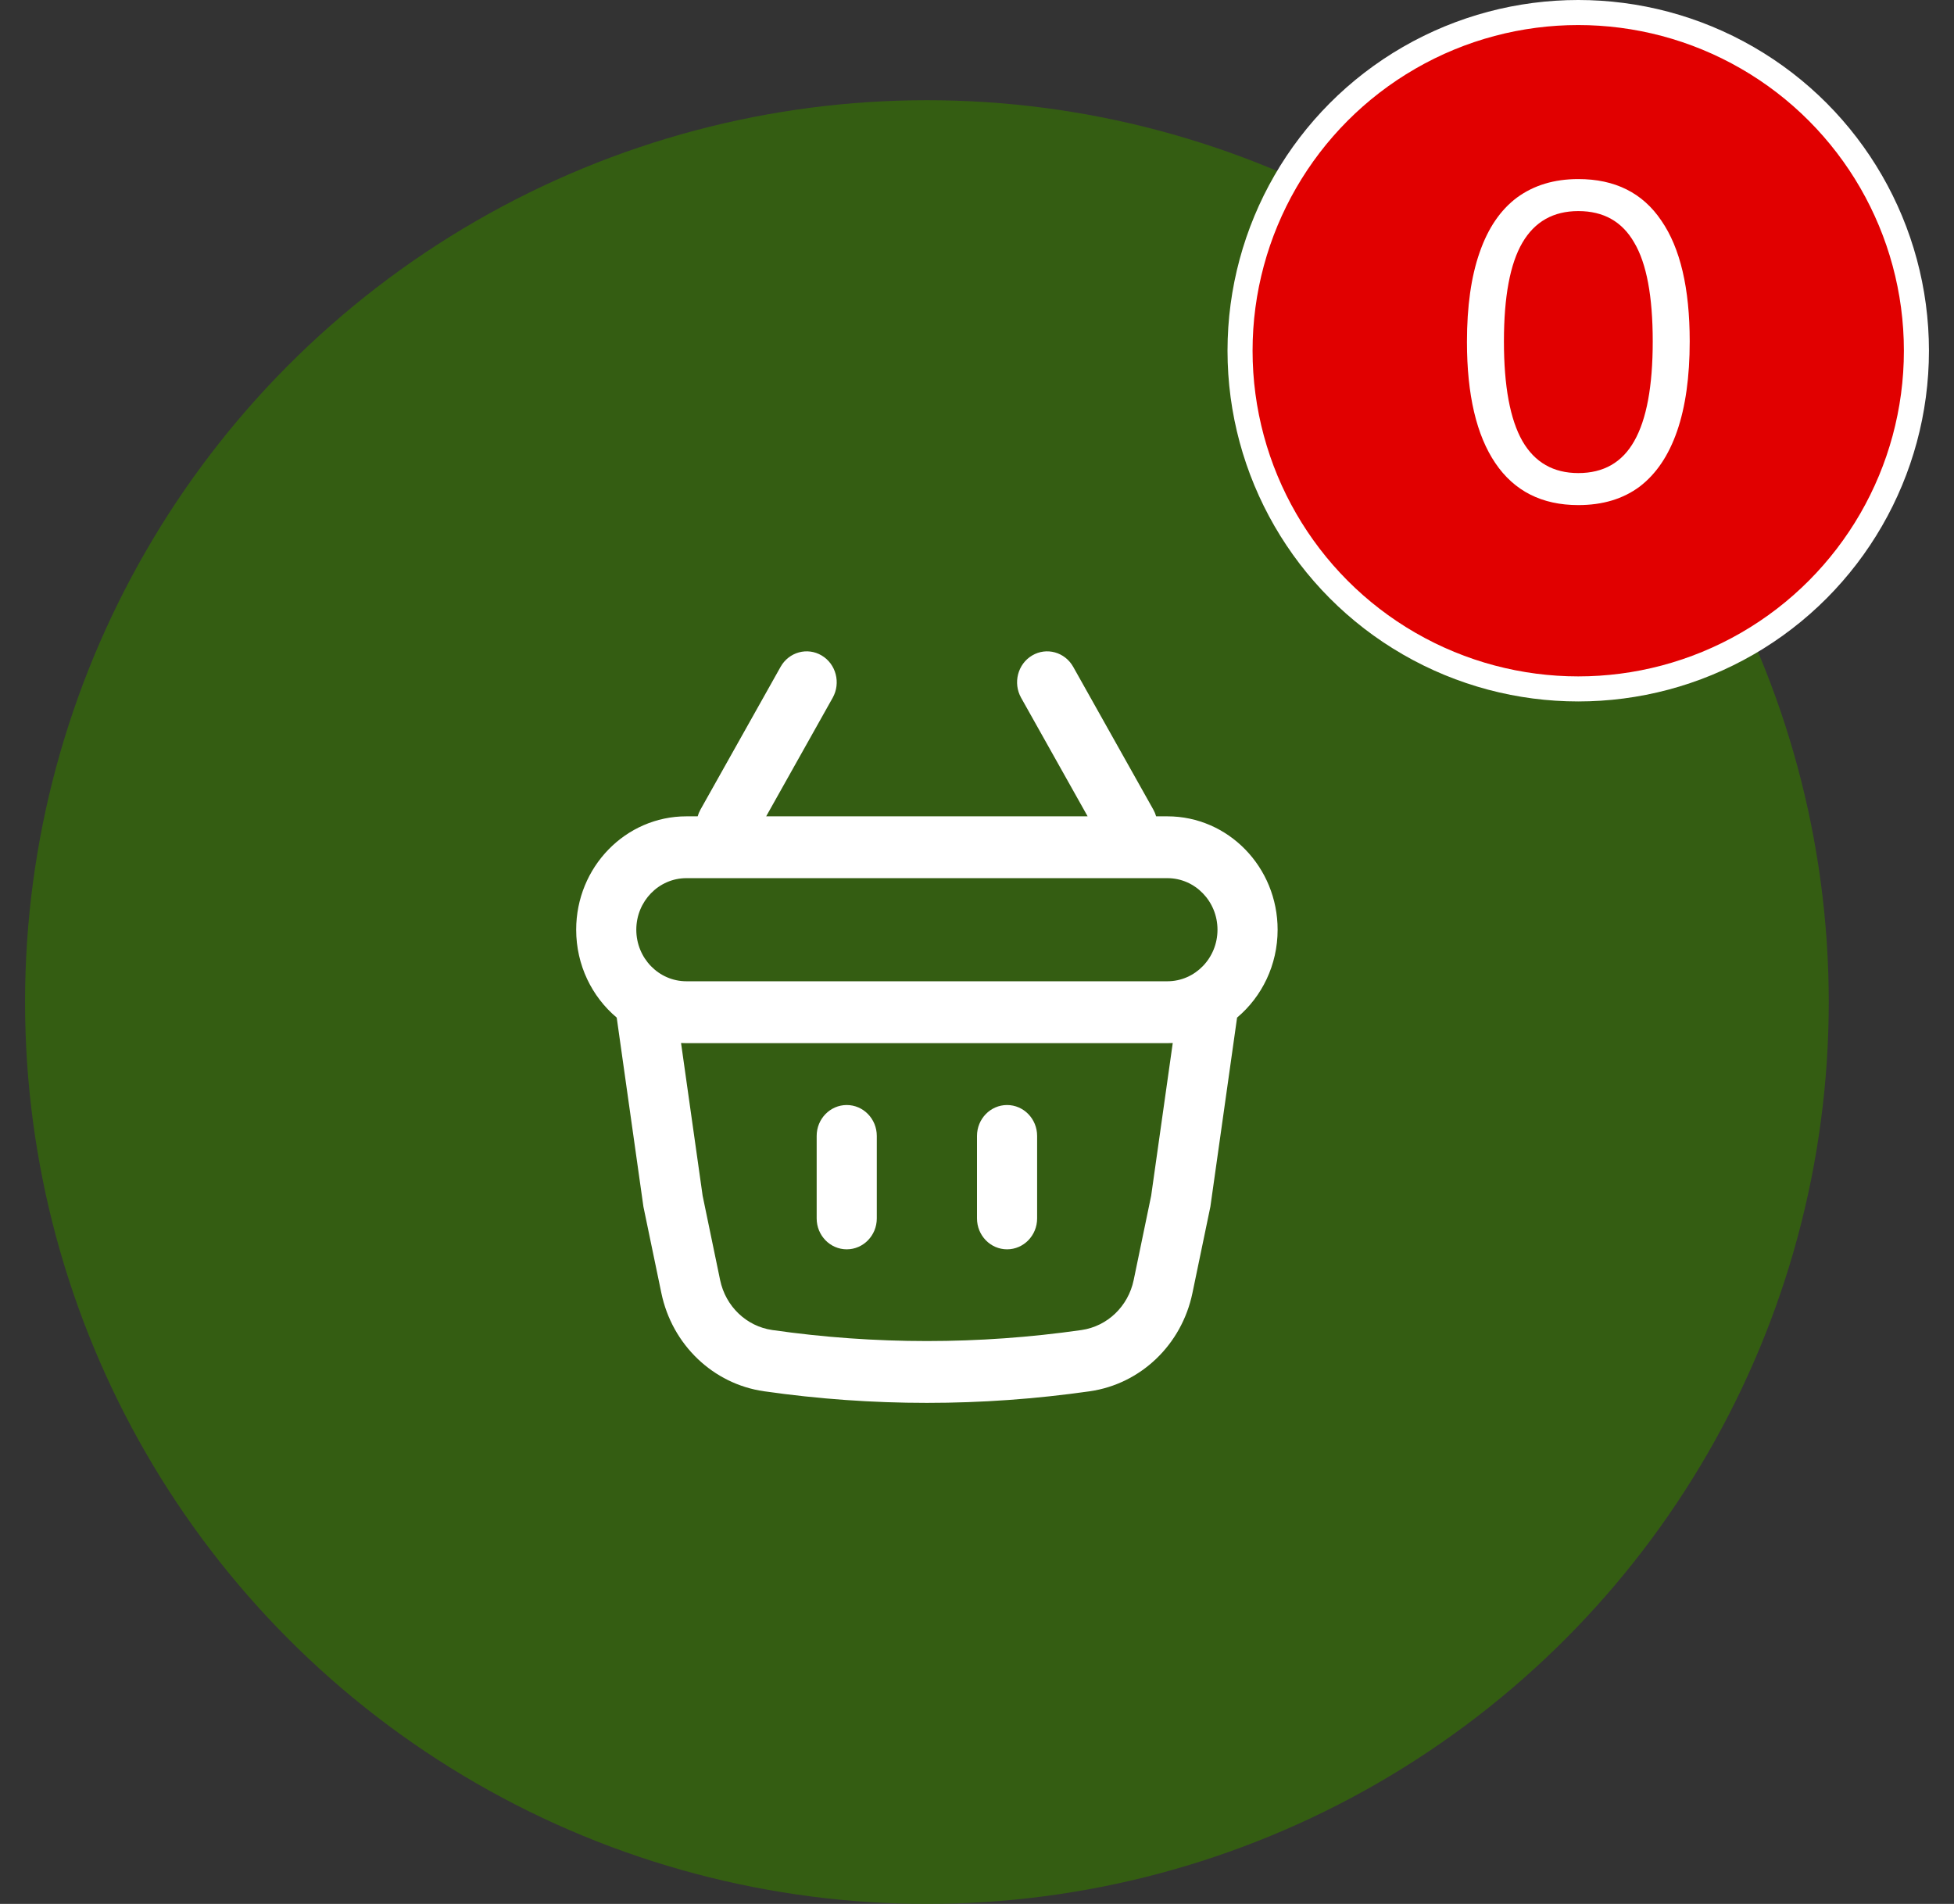 <svg width="39" height="38" viewBox="0 0 39 38" fill="none" xmlns="http://www.w3.org/2000/svg">
<rect x="0" y="0" width="39" height="38" fill="#333333" stroke="none"/>
<circle opacity="0.74" cx="18.5" cy="20" r="18" fill="#356C07"/>
<circle cx="31.5" cy="7" r="6.75" fill="#E10000" stroke="white" stroke-width="0.5"/>
<path d="M20.1 22.055C19.769 22.055 19.5 22.331 19.5 22.672V24.318C19.5 24.659 19.769 24.935 20.1 24.935C20.431 24.935 20.7 24.659 20.7 24.318V22.672C20.7 22.331 20.431 22.055 20.1 22.055Z" fill="white"/>
<path d="M16.3 22.672C16.3 22.331 16.569 22.055 16.9 22.055C17.231 22.055 17.5 22.331 17.5 22.672V24.318C17.5 24.659 17.231 24.935 16.9 24.935C16.569 24.935 16.3 24.659 16.3 24.318V22.672Z" fill="white"/>
<path fill-rule="evenodd" clip-rule="evenodd" d="M20.38 13.926C20.215 13.631 20.313 13.253 20.6 13.083C20.887 12.912 21.254 13.014 21.42 13.309L23.02 16.16C23.044 16.203 23.062 16.247 23.075 16.293H23.3C24.515 16.293 25.5 17.306 25.5 18.556C25.5 19.263 25.185 19.895 24.691 20.31L24.158 24.084L23.8 25.807C23.586 26.839 22.767 27.623 21.751 27.768C19.594 28.077 17.406 28.077 15.249 27.768C14.233 27.623 13.414 26.839 13.2 25.807L12.842 24.084L12.309 20.31C11.815 19.895 11.5 19.263 11.5 18.556C11.5 17.306 12.485 16.293 13.7 16.293H13.925C13.938 16.247 13.956 16.203 13.98 16.16L15.58 13.309C15.746 13.014 16.113 12.912 16.4 13.083C16.687 13.253 16.785 13.631 16.62 13.926L15.292 16.293H21.708L20.38 13.926ZM13.593 20.817C13.629 20.819 13.664 20.82 13.7 20.82H23.3C23.336 20.82 23.371 20.819 23.407 20.817L22.976 23.866L22.627 25.549C22.518 26.073 22.102 26.472 21.585 26.546C19.538 26.839 17.462 26.839 15.415 26.546C14.898 26.472 14.482 26.073 14.373 25.549L14.024 23.866L13.593 20.817ZM24.3 18.556C24.3 17.988 23.852 17.527 23.3 17.527H13.7C13.148 17.527 12.7 17.988 12.7 18.556C12.7 19.124 13.148 19.585 13.7 19.585H23.3C23.852 19.585 24.3 19.124 24.3 18.556Z" fill="white"/>
<path d="M31.502 10.081C30.776 10.081 30.224 9.802 29.846 9.244C29.468 8.686 29.279 7.879 29.279 6.823C29.279 6.115 29.363 5.521 29.531 5.041C29.699 4.555 29.948 4.189 30.278 3.943C30.614 3.697 31.022 3.574 31.502 3.574C32.234 3.574 32.786 3.85 33.158 4.402C33.536 4.948 33.725 5.752 33.725 6.814C33.725 7.522 33.641 8.119 33.473 8.605C33.305 9.091 33.056 9.46 32.726 9.712C32.396 9.958 31.988 10.081 31.502 10.081ZM31.502 9.442C32.006 9.442 32.378 9.229 32.618 8.803C32.864 8.371 32.987 7.708 32.987 6.814C32.987 5.914 32.864 5.257 32.618 4.843C32.378 4.423 32.006 4.213 31.502 4.213C31.004 4.213 30.632 4.423 30.386 4.843C30.14 5.263 30.017 5.92 30.017 6.814C30.017 7.708 30.14 8.371 30.386 8.803C30.632 9.229 31.004 9.442 31.502 9.442Z" fill="white"/>
</svg>
